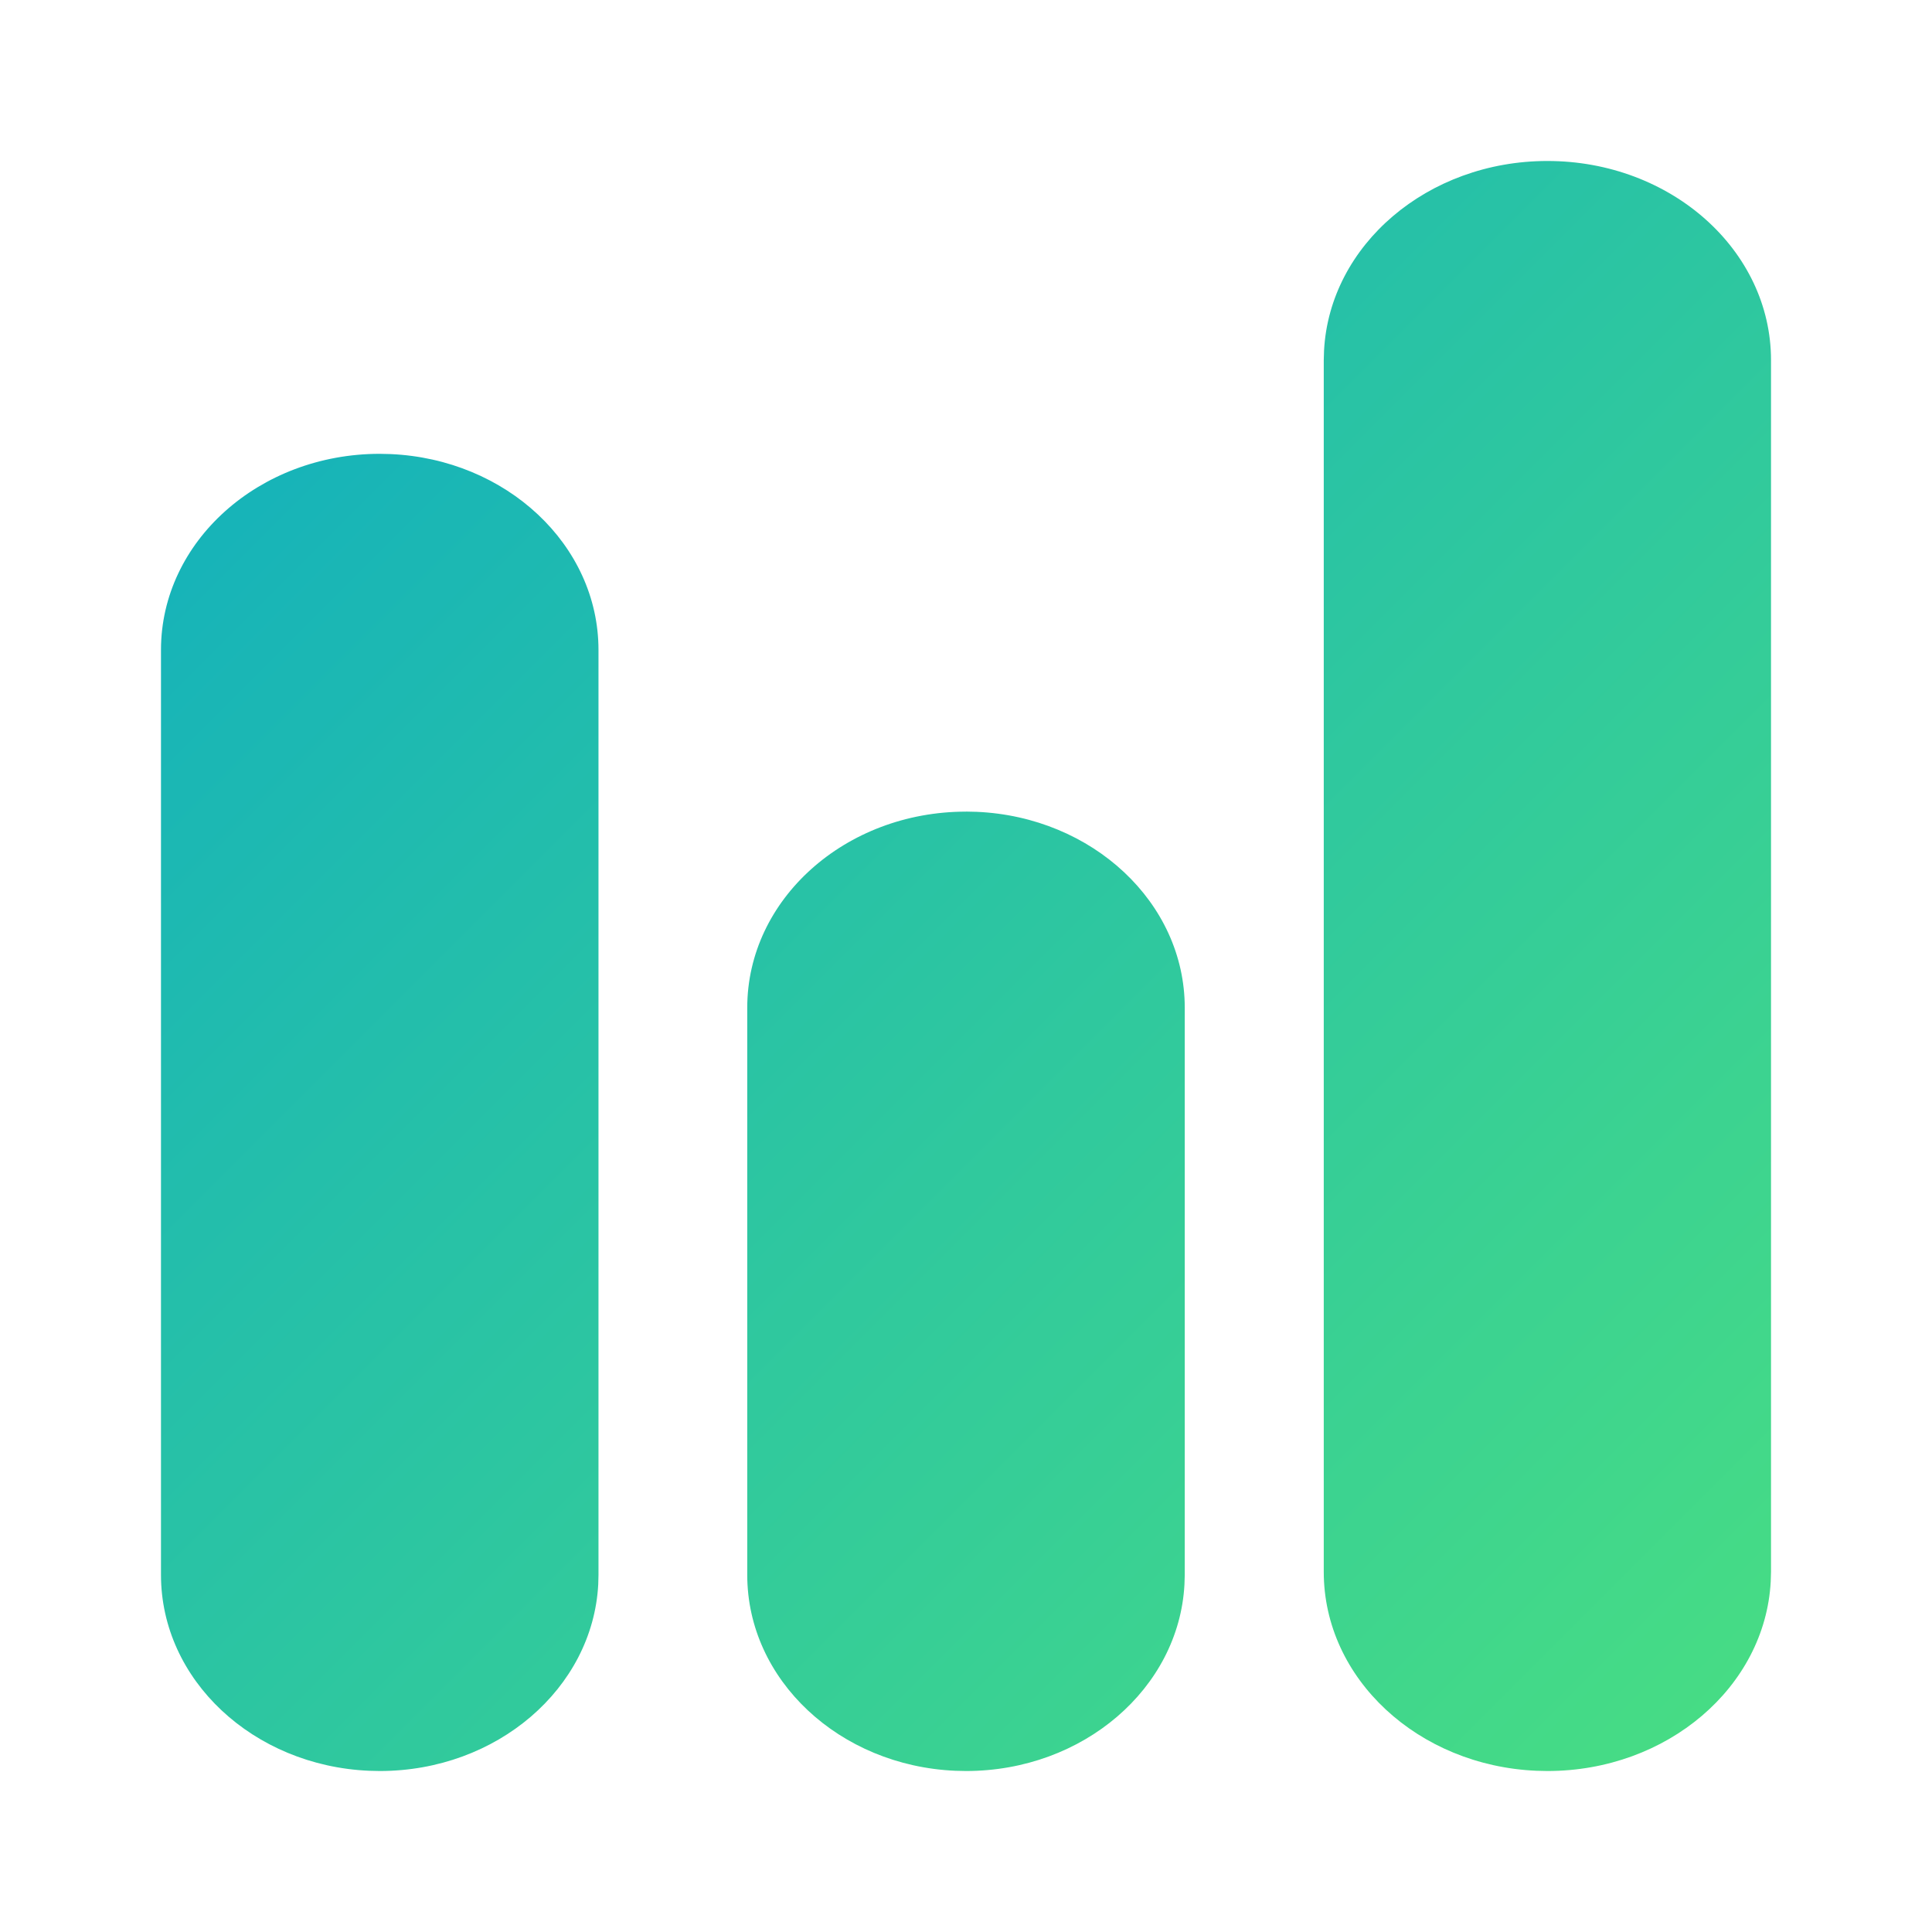 <svg xmlns="http://www.w3.org/2000/svg" width="40" height="40" viewBox="0 0 40 40">
    <defs>
        <linearGradient id="ti7t45a3ba" x1="0%" x2="100%" y1="0%" y2="100%">
            <stop offset="0%" stop-color="#0FADC1"/>
            <stop offset="100%" stop-color="#49DE82"/>
        </linearGradient>
    </defs>
    <g fill="none" fill-rule="evenodd">
        <g fill="url(#ti7t45a3ba)" transform="translate(-156 -3673)">
            <g>
                <g>
                    <g>
                        <g>
                            <g>
                                <path d="M7.862 9.396l.22.005c2.398.103 4.309 1.879 4.309 4.055v19.15l-.005.197c-.115 2.151-2.097 3.864-4.524 3.864l-.22-.005c-2.398-.103-4.309-1.879-4.309-4.056v-19.15c0-2.242 2.029-4.06 4.529-4.06zm24.175-6.063c2.557 0 4.63 1.846 4.63 4.123v25.088l-.006.2c-.117 2.184-2.143 3.923-4.624 3.923l-.224-.005c-2.453-.104-4.406-1.908-4.406-4.118V7.456l.006-.2c.117-2.184 2.143-3.923 4.624-3.923zM20 16.803l.22.005c2.398.103 4.309 1.88 4.309 4.056v11.742l-.006.197c-.114 2.151-2.096 3.864-4.523 3.864l-.22-.005c-2.398-.103-4.309-1.879-4.309-4.056V20.864c0-2.243 2.028-4.06 4.529-4.06z" transform="translate(0 3109) translate(110 100) translate(46 264) translate(0 200)"/>
                            </g>
                        </g>
                    </g>
                </g>
            </g>
        </g>
    </g>
</svg>
